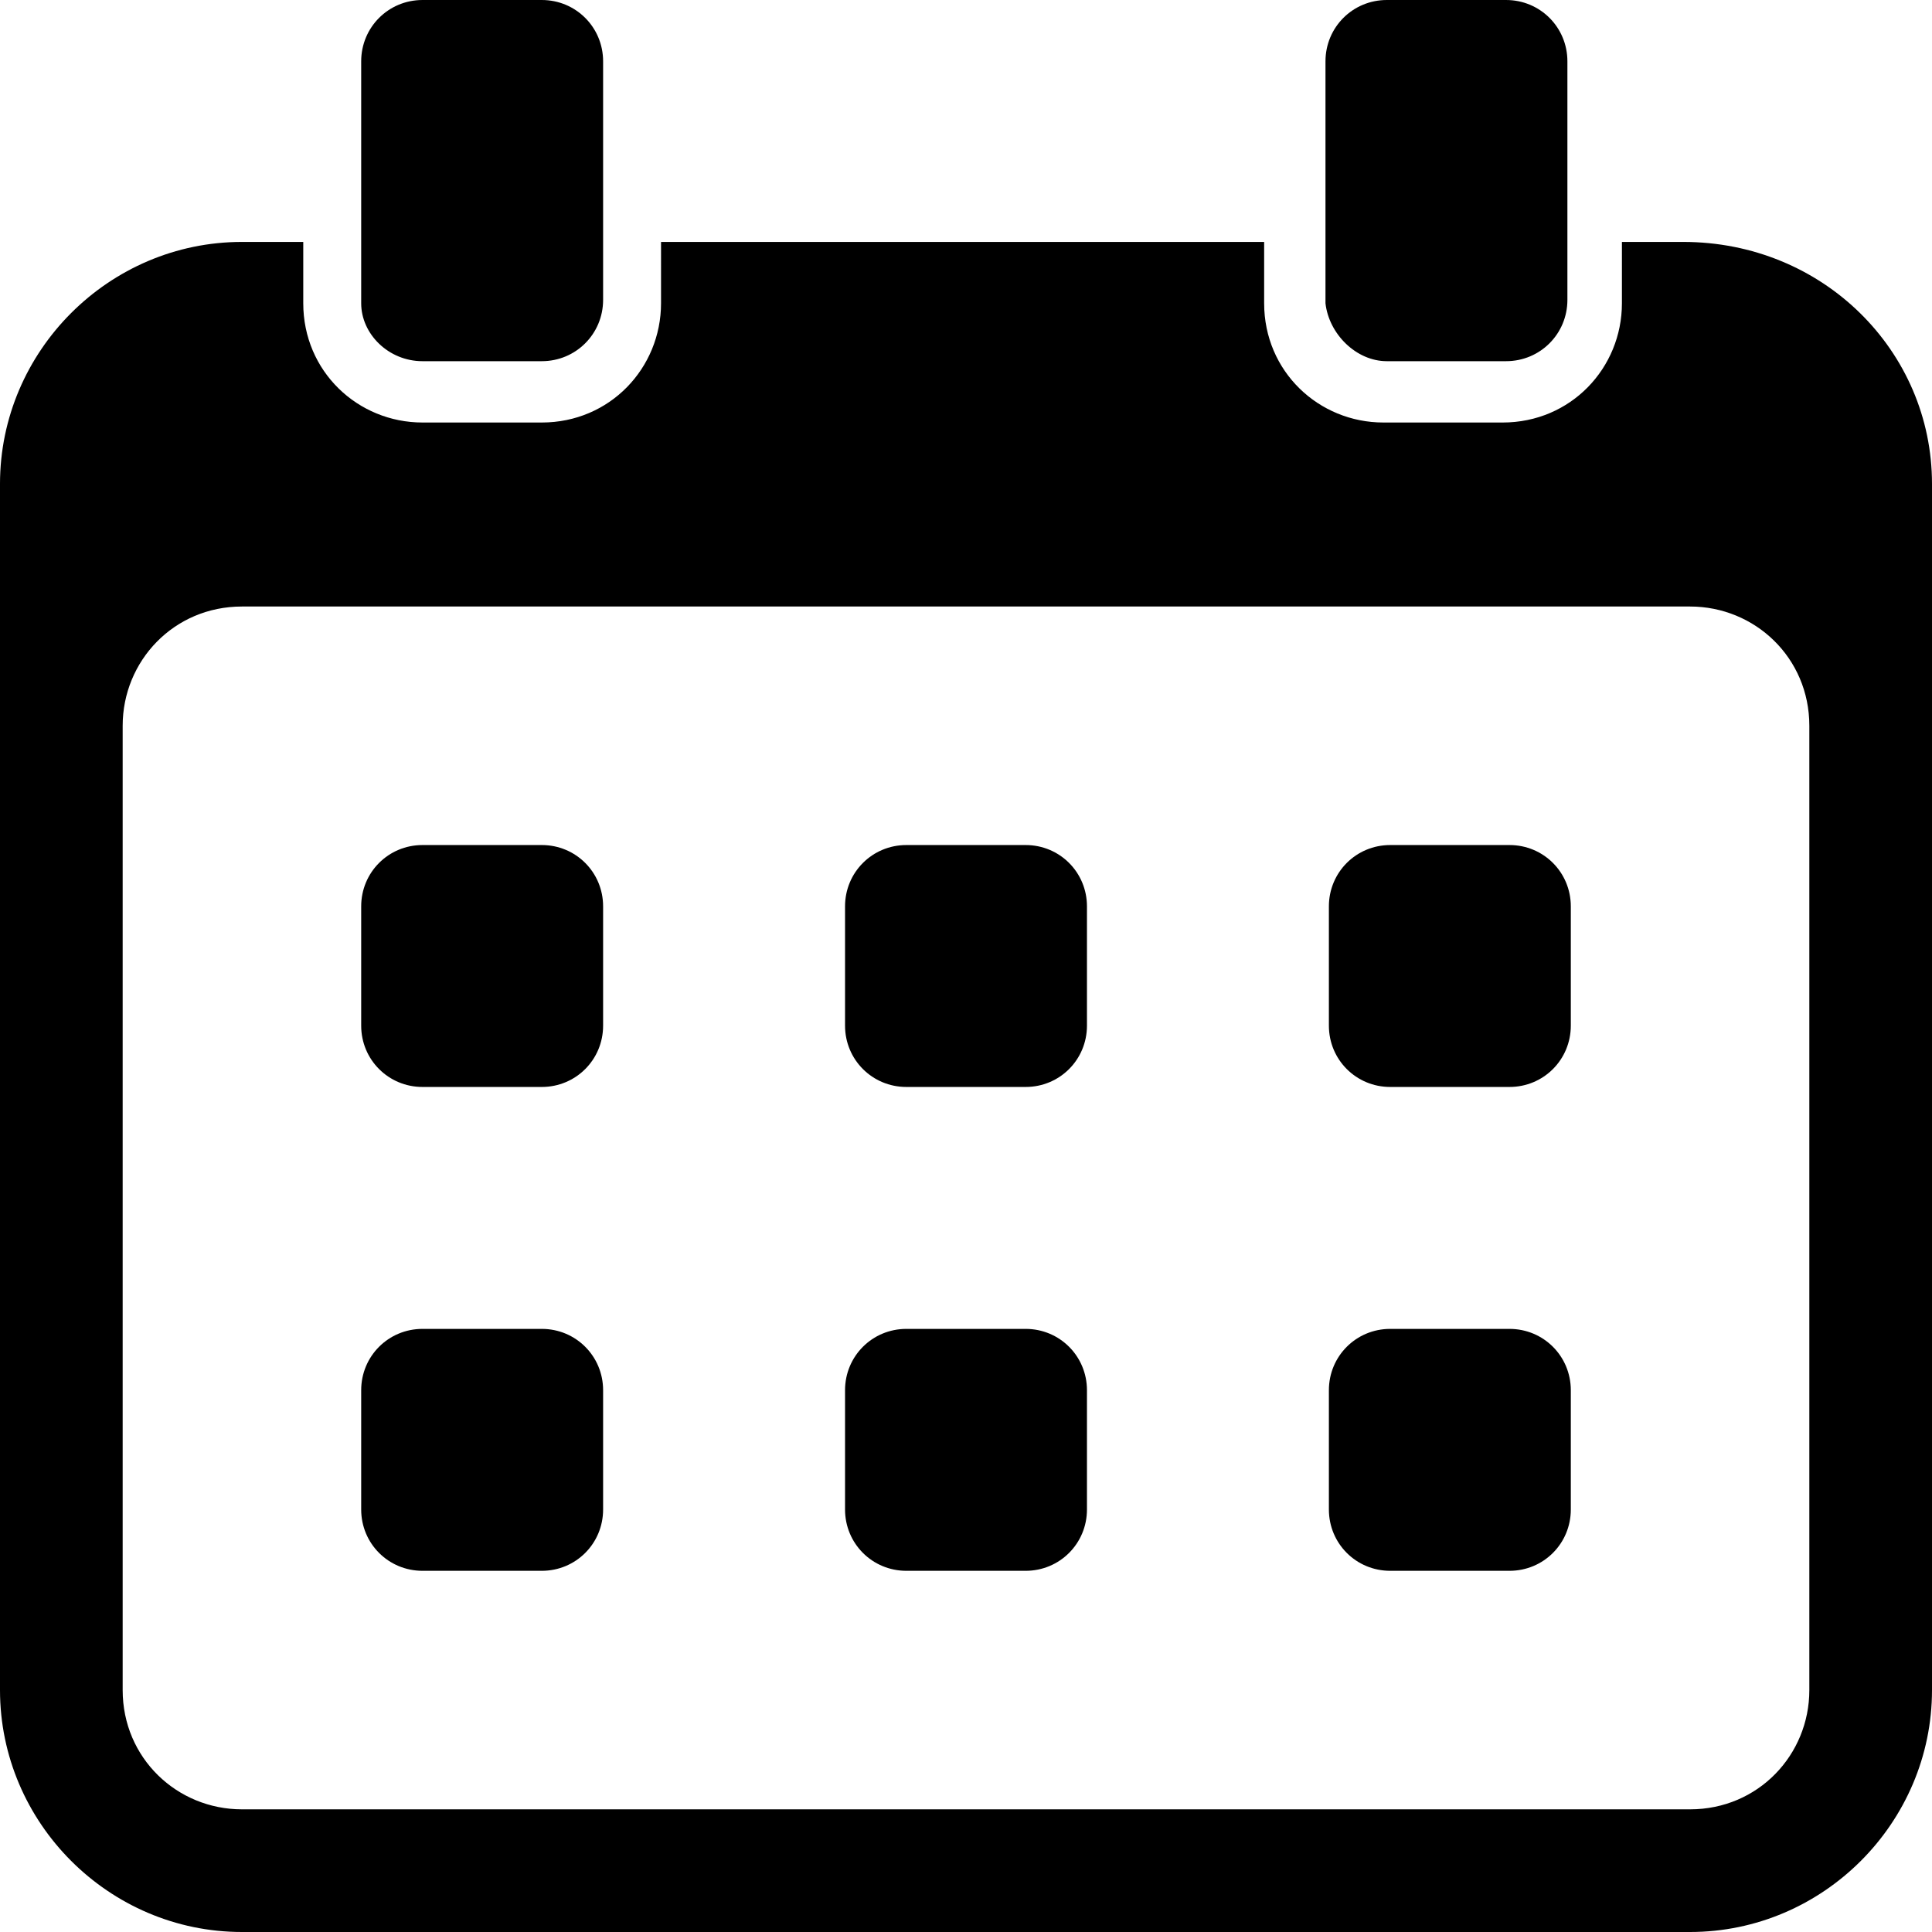 <svg xmlns="http://www.w3.org/2000/svg" viewBox="0 0 56.7 56.7">
	<path
		d="M17.7 26.6v3.5c0 1-.8 1.8-1.8 1.8h-3.5c-1 0-1.8-.8-1.8-1.8v-3.5c0-1 .8-1.8 1.8-1.8h3.5c1 0 1.8.8 1.8 1.8zM15.9 39h-3.5c-1 0-1.8.8-1.8 1.8v3.5c0 1 .8 1.8 1.8 1.8h3.5c1 0 1.8-.8 1.8-1.8v-3.5c0-1-.8-1.8-1.8-1.8zm14.2-14.2h-3.5c-1 0-1.8.8-1.8 1.8v3.5c0 1 .8 1.8 1.8 1.8h3.5c1 0 1.8-.8 1.8-1.8v-3.5c0-1-.8-1.8-1.8-1.8zm0 14.2h-3.5c-1 0-1.8.8-1.8 1.8v3.5c0 1 .8 1.8 1.8 1.8h3.5c1 0 1.8-.8 1.8-1.8v-3.5c0-1-.8-1.8-1.8-1.8zm14.2-14.2h-3.5c-1 0-1.8.8-1.8 1.8v3.5c0 1 .8 1.8 1.8 1.8h3.5c1 0 1.8-.8 1.8-1.8v-3.5c0-1-.8-1.8-1.8-1.8zm0 14.2h-3.5c-1 0-1.8.8-1.8 1.8v3.5c0 1 .8 1.8 1.8 1.8h3.5c1 0 1.8-.8 1.8-1.8v-3.5c0-1-.8-1.8-1.8-1.8zM12.4 10.6h3.5c1 0 1.8-.8 1.8-1.8v-7c0-1-.8-1.8-1.8-1.8h-3.5c-1 0-1.8.8-1.8 1.8v7.1c0 .9.8 1.7 1.8 1.7zm44.3 3.6v35.4c0 3.9-3.2 7.1-7.1 7.1H7.1c-3.9 0-7.1-3.2-7.1-7.1V14.2c0-3.9 3.2-7.1 7.1-7.1h1.8v1.8c0 2 1.6 3.5 3.5 3.5h3.5c2 0 3.5-1.6 3.5-3.5V7.1h17.7v1.8c0 2 1.6 3.5 3.5 3.5h3.5c2 0 3.5-1.6 3.5-3.5V7.1h1.8c4.1 0 7.3 3.2 7.3 7.1zm-3.6 7.1c0-2-1.6-3.5-3.5-3.5H7.1c-2 0-3.5 1.6-3.5 3.5v28.3c0 2 1.6 3.5 3.5 3.5h42.5c2 0 3.5-1.6 3.5-3.5V21.3zM40.7 10.6h3.5c1 0 1.8-.8 1.8-1.8v-7c0-1-.8-1.8-1.8-1.8h-3.5c-1 0-1.8.8-1.8 1.8v7.1c.1.9.9 1.7 1.8 1.7z" />
</svg>